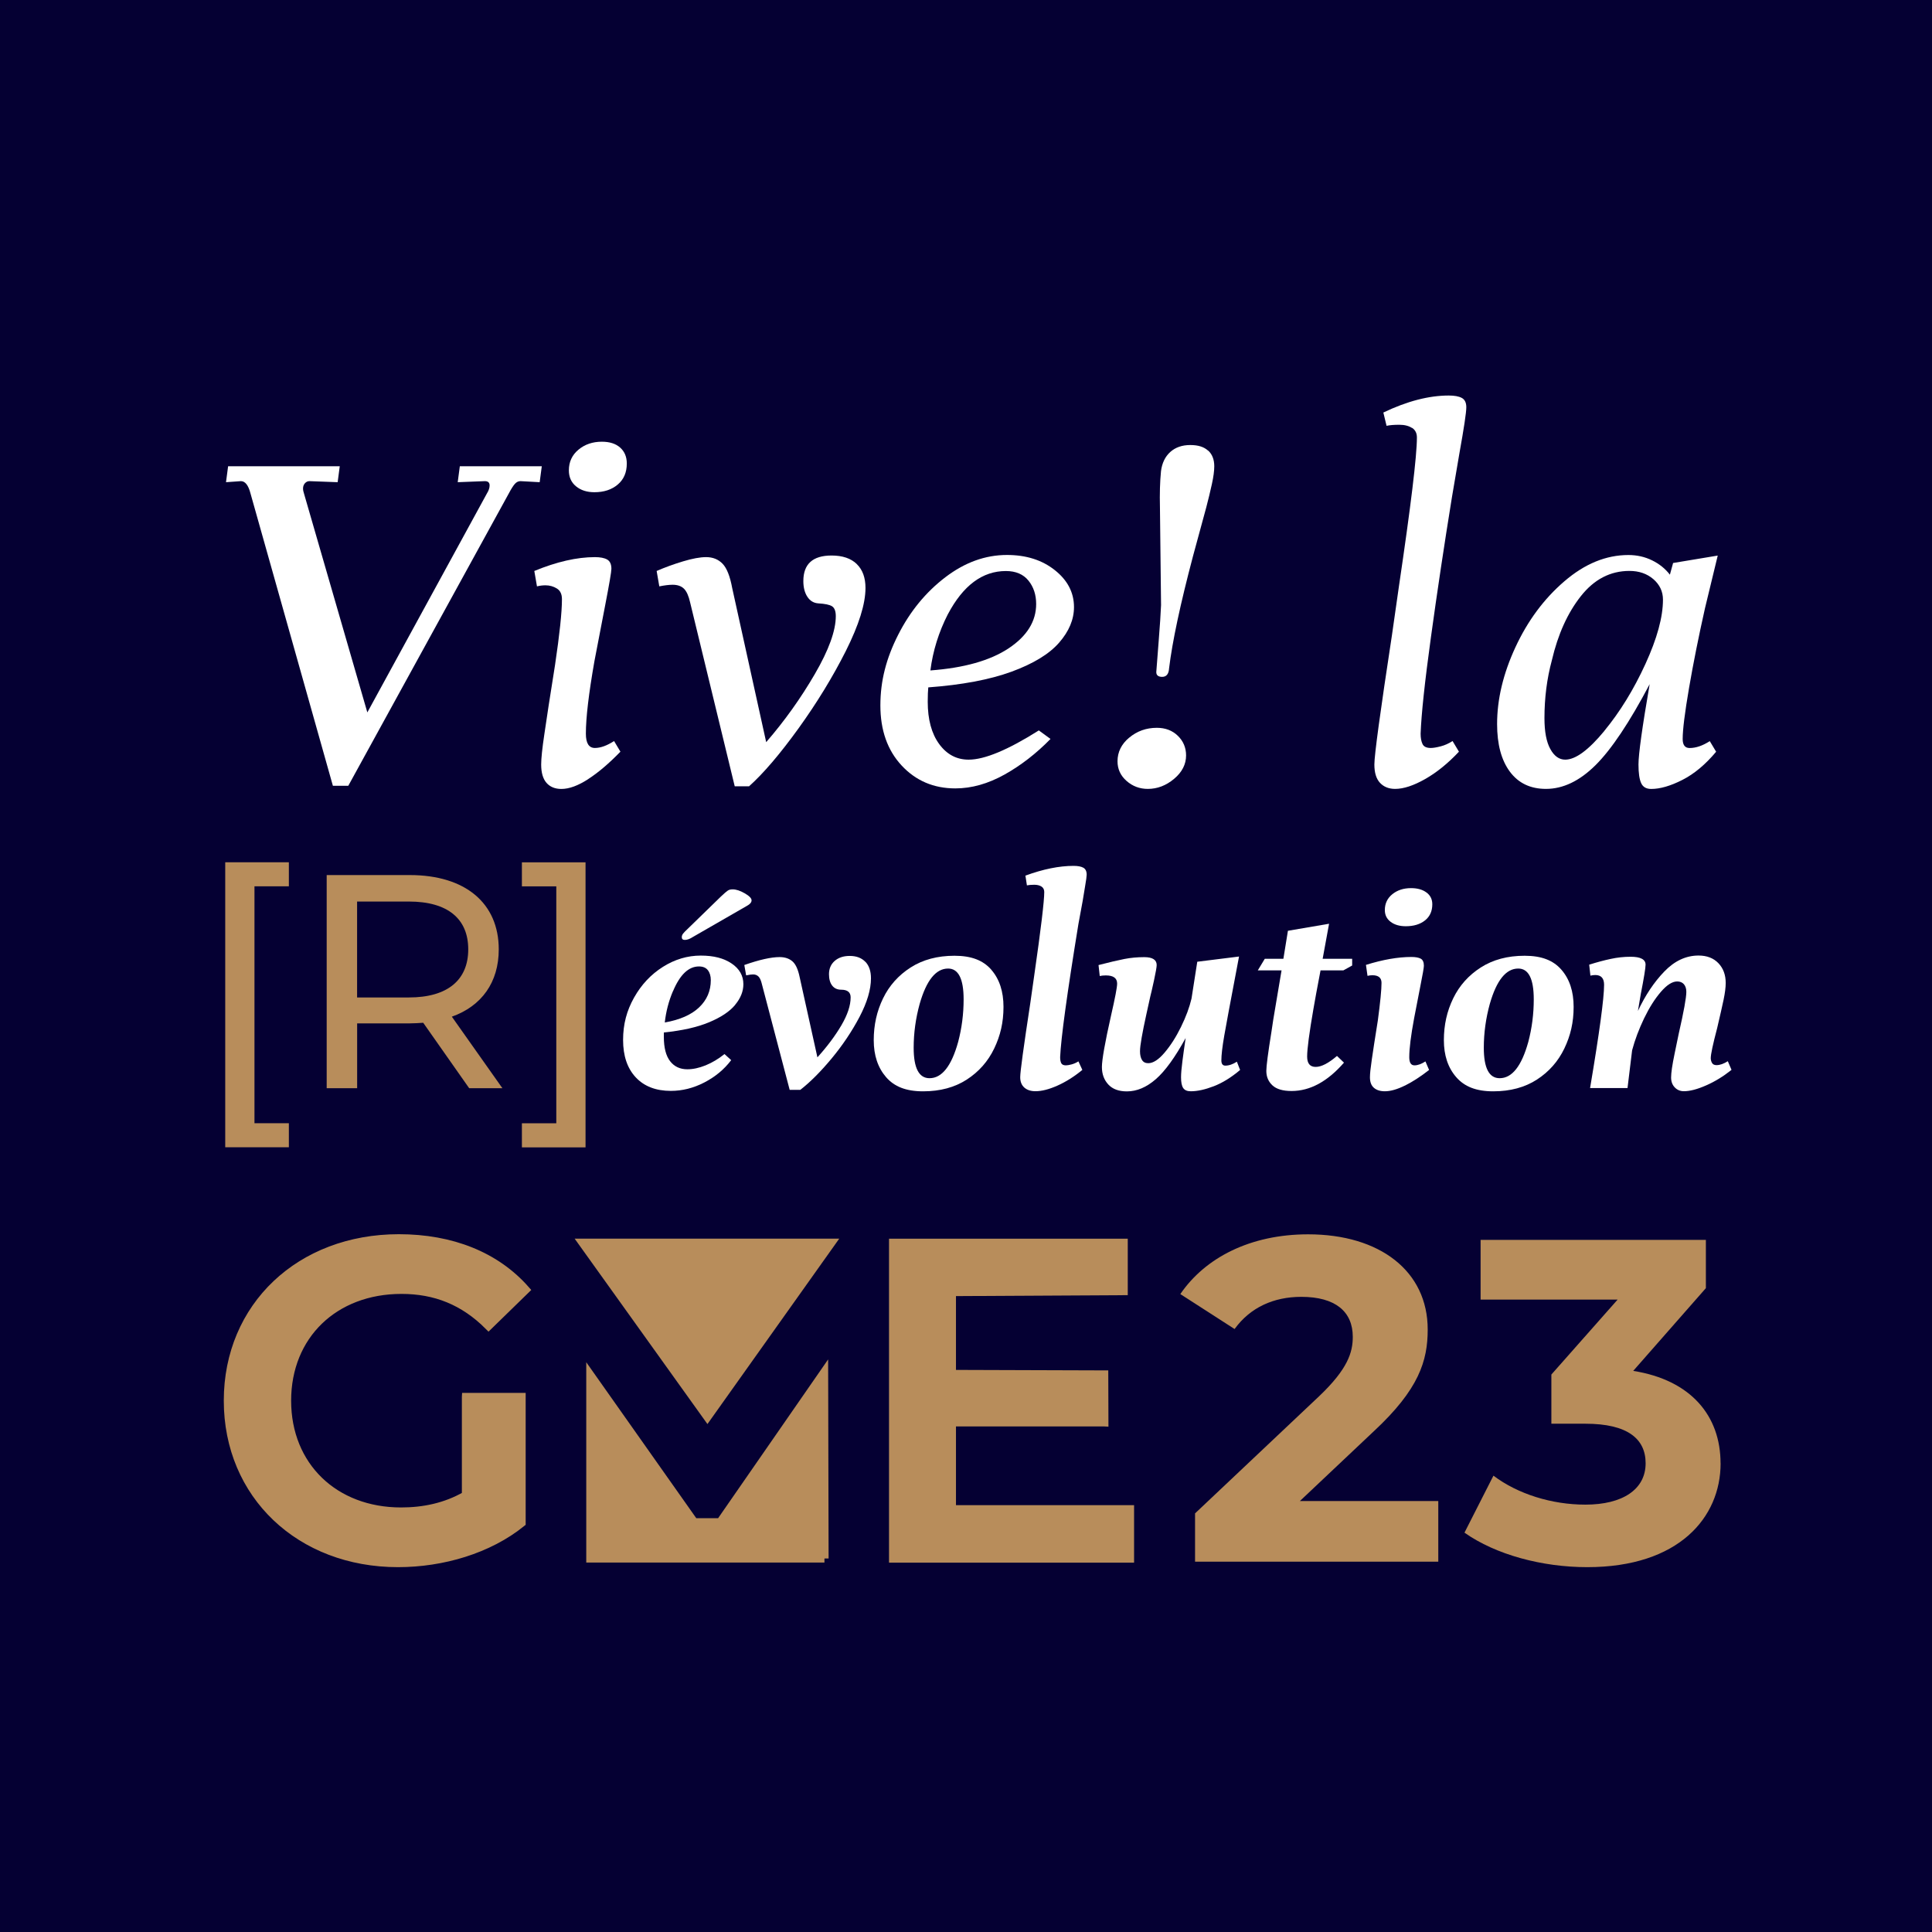 <?xml version="1.0" encoding="UTF-8"?><svg xmlns="http://www.w3.org/2000/svg" viewBox="0 0 348.86 348.86"><g id="a"><rect width="348.86" height="348.86" fill="#050033"/></g><g id="b"><path d="m259.71,271.03v10.96h-43.92v-8.72l22.42-21.17c5.15-4.9,6.06-7.89,6.06-10.71,0-4.57-3.16-7.22-9.3-7.22-4.98,0-9.22,1.91-12.04,5.81l-9.8-6.31c4.48-6.56,12.62-10.79,23.08-10.79,12.95,0,21.59,6.64,21.59,17.19,0,5.65-1.58,10.79-9.71,18.35l-13.37,12.62h24.99Z" fill="#b88d5b"/><path d="m310.69,264.22c0,9.8-7.55,18.76-24.08,18.76-8.14,0-16.52-2.24-22.17-6.23l5.23-10.29c4.4,3.32,10.54,5.23,16.6,5.23,6.72,0,10.88-2.74,10.88-7.47,0-4.4-3.24-7.14-10.88-7.14h-6.14v-8.88l11.96-13.53h-24.74v-10.79h40.68v8.72l-13.12,14.94c10.46,1.66,15.77,8.14,15.77,16.69Z" fill="#b88d5b"/><path d="m148.87,281.41l-.08-33.55-18.73,27.03h-4.72l-18.73-26.55v33.06h42.26Zm-43.65-57l22.52,31.44,22.35-31.44h-44.87Z" fill="#b88d5b" stroke="#b88d5b" stroke-miterlimit="10" stroke-width="1.5"/><path d="m84.15,252.26h10.02v22.72c-5.94,4.8-14.25,7.25-22.31,7.25-17.67,0-30.7-12.3-30.7-29.31s13.03-29.31,30.86-29.31c9.53,0,17.51,3.18,22.88,9.28l-6.68,6.51c-4.48-4.48-9.61-6.51-15.72-6.51-12.13,0-20.68,8.22-20.68,20.03s8.55,20.03,20.6,20.03c4.07,0,8.06-.81,11.73-2.93v-17.75Z" fill="#b88d5b" stroke="#b88d5b" stroke-miterlimit="10" stroke-width="1.5"/><path d="m199.39,256.82h-27.52v15.72h32.16v8.88h-42.75v-57h41.61v8.7c-10.34.06-20.68.11-31.02.17v14.82c9.17.03,18.33.06,27.5.09,0,2.87.02,5.75.03,8.62Z" fill="#b88d5b" stroke="#b88d5b" stroke-miterlimit="10" stroke-width="1.5"/><path d="m97.83,84.19l-.38,2.88-3.46-.19c-.38,0-.72.16-1.01.48-.29.32-.66.9-1.1,1.73l-28.99,52.8h-2.78l-14.88-52.8c-.38-1.47-.96-2.21-1.73-2.21l-2.69.19.38-2.88h20.16l-.38,2.88-5.09-.19c-.32,0-.59.13-.82.38-.23.26-.34.58-.34.96,0,.26.06.58.19.96l11.42,39.46,21.6-39.55c.32-.51.48-.99.48-1.44,0-.51-.29-.77-.86-.77l-4.9.19.38-2.88h14.78Z" fill="#fff"/><path d="m106.22,140.68c-1.82,1.18-3.44,1.78-4.85,1.78-1.15,0-2.05-.37-2.69-1.1-.64-.73-.96-1.84-.96-3.31,0-1.09.19-2.93.58-5.52.38-2.59.64-4.3.77-5.14l1.15-7.3c.83-5.57,1.25-9.54,1.25-11.9,0-.9-.3-1.54-.91-1.92-.61-.38-1.3-.58-2.06-.58-.51,0-1.02.06-1.54.19l-.48-2.78c4.03-1.66,7.68-2.5,10.94-2.5.96,0,1.7.14,2.21.43.51.29.77.85.77,1.68,0,.51-.38,2.75-1.15,6.72-1.22,6.34-1.86,9.66-1.92,9.98-1.02,5.82-1.54,10.18-1.54,13.06,0,1.73.54,2.59,1.63,2.59,1.02,0,2.18-.42,3.46-1.25l1.15,1.92c-2.05,2.11-3.98,3.76-5.81,4.94Zm5.76-59.86c.8.71,1.2,1.67,1.2,2.88,0,1.6-.54,2.87-1.63,3.79-1.09.93-2.5,1.39-4.22,1.39-1.34,0-2.45-.35-3.31-1.06-.86-.7-1.3-1.66-1.3-2.88,0-1.54.58-2.78,1.73-3.74,1.15-.96,2.56-1.44,4.22-1.44,1.41,0,2.51.35,3.31,1.06Z" fill="#fff"/><path d="m154.7,101.85c1.06,1.02,1.58,2.46,1.58,4.32,0,2.88-1.19,6.67-3.55,11.38-2.37,4.7-5.22,9.36-8.54,13.97-3.33,4.61-6.3,8.1-8.93,10.46h-2.59l-8.06-33.22c-.26-1.15-.62-1.97-1.1-2.45s-1.17-.72-2.06-.72c-.64,0-1.44.1-2.4.29l-.48-2.78c1.47-.64,3.06-1.22,4.75-1.73,1.69-.51,3.09-.77,4.18-.77,1.22,0,2.21.4,2.98,1.2.77.8,1.34,2.26,1.73,4.37l6.14,27.84c3.33-3.84,6.25-7.94,8.78-12.29,2.53-4.35,3.79-7.84,3.79-10.46,0-.9-.23-1.49-.67-1.78-.45-.29-1.28-.46-2.5-.53-.83-.06-1.49-.46-1.97-1.2-.48-.73-.72-1.68-.72-2.83,0-3.07,1.7-4.61,5.09-4.61,1.98,0,3.5.51,4.56,1.54Z" fill="#fff"/><path d="m191.23,116.06c-1.79,2.05-4.66,3.79-8.59,5.23-3.94,1.44-8.95,2.38-15.02,2.83-.06.58-.1,1.44-.1,2.59,0,3.2.69,5.75,2.06,7.63,1.38,1.89,3.15,2.83,5.33,2.83,2.88,0,7.1-1.76,12.67-5.28l2.11,1.54c-2.56,2.62-5.33,4.77-8.3,6.43-2.98,1.66-5.94,2.5-8.88,2.5-3.91,0-7.14-1.38-9.7-4.13-2.56-2.75-3.84-6.37-3.84-10.85s1.07-8.54,3.22-12.77c2.14-4.22,4.98-7.68,8.5-10.37,3.52-2.69,7.23-4.03,11.14-4.03,3.46,0,6.34.91,8.64,2.74,2.3,1.82,3.46,4.05,3.46,6.67,0,2.24-.9,4.38-2.69,6.43Zm-20.06-5.18c-1.67,3.26-2.72,6.66-3.17,10.18,6.08-.45,10.78-1.78,14.11-3.98,3.33-2.21,4.99-4.88,4.99-8.02,0-1.66-.46-3.07-1.39-4.22-.93-1.15-2.29-1.73-4.08-1.73-4.22,0-7.71,2.59-10.46,7.78Z" fill="#fff"/><path d="m203.9,133.2c1.41-1.18,3.07-1.78,4.99-1.78,1.54,0,2.8.48,3.79,1.44s1.49,2.15,1.49,3.55c0,1.6-.72,3.01-2.16,4.22-1.44,1.21-3.02,1.82-4.75,1.82-1.47,0-2.75-.48-3.84-1.44-1.09-.96-1.63-2.14-1.63-3.55,0-1.66.7-3.09,2.11-4.27Zm14.26-51.84c.73.67,1.1,1.62,1.1,2.83,0,.83-.14,1.9-.43,3.22-.29,1.31-.62,2.7-1.01,4.18l-2.4,8.83c-2.3,8.7-3.74,15.46-4.32,20.26-.06,1.02-.48,1.54-1.25,1.54-.7,0-1.06-.29-1.06-.86.06-.9.21-2.75.43-5.57.22-2.82.37-4.99.43-6.53l-.1-8.83-.1-8.83c-.06-2.43,0-4.61.19-6.53.19-1.47.75-2.62,1.68-3.46.93-.83,2.13-1.25,3.6-1.25s2.48.34,3.22,1.01Z" fill="#fff"/><path d="m254.97,77.28c-.58-.38-1.34-.58-2.3-.58s-1.73.06-2.3.19l-.58-2.4c4.29-2.05,8.22-3.07,11.81-3.07,1.02,0,1.81.14,2.35.43.54.29.82.85.82,1.68,0,.96-.42,3.74-1.25,8.35l-1.34,7.87c-1.41,8.7-2.67,17.12-3.79,25.25-1.12,8.13-1.74,13.95-1.87,17.47,0,.77.11,1.39.34,1.87.22.48.72.72,1.49.72.45,0,1.04-.1,1.78-.29.74-.19,1.46-.51,2.16-.96l1.15,1.92c-1.98,2.11-4.02,3.76-6.1,4.94-2.08,1.18-3.89,1.78-5.42,1.78-1.15,0-2.06-.37-2.74-1.1s-1.01-1.84-1.01-3.31c0-1.73,1.06-9.5,3.17-23.33l1.25-8.74c2.17-14.65,3.26-23.65,3.26-26.98,0-.77-.29-1.34-.86-1.73Z" fill="#fff"/><path d="m308.73,133.82l1.15,1.92c-1.92,2.3-3.95,4-6.1,5.09-2.14,1.09-4.02,1.63-5.62,1.63-.9,0-1.5-.35-1.82-1.06-.32-.7-.48-1.82-.48-3.36,0-1.86.67-6.69,2.02-14.5-3.65,6.91-6.91,11.79-9.79,14.64-2.88,2.85-5.86,4.27-8.93,4.27-2.82,0-4.99-1.04-6.53-3.12-1.54-2.08-2.3-4.94-2.3-8.59,0-4.48,1.1-9.1,3.31-13.87,2.21-4.77,5.15-8.74,8.83-11.9,3.68-3.17,7.54-4.75,11.57-4.75,1.54,0,2.96.32,4.27.96,1.31.64,2.38,1.5,3.22,2.59l.58-2.11,8.06-1.34-2.3,9.5c-1.15,5.12-2.11,9.92-2.88,14.4-.77,4.48-1.15,7.55-1.15,9.22,0,1.09.42,1.63,1.25,1.63,1.15,0,2.37-.42,3.65-1.25Zm-19.06-1.82c2.85-3.46,5.33-7.49,7.44-12.1,2.11-4.61,3.17-8.48,3.17-11.62,0-1.47-.58-2.7-1.73-3.7-1.15-.99-2.59-1.49-4.32-1.49-3.46,0-6.38,1.52-8.78,4.56-2.4,3.04-4.14,6.9-5.23,11.57-.9,3.33-1.34,6.82-1.34,10.46,0,2.43.35,4.29,1.06,5.57.7,1.28,1.6,1.92,2.69,1.92,1.86,0,4.21-1.73,7.06-5.18Z" fill="#fff"/><path d="m40.67,155.7h11.49v4.34h-6.21v42.78h6.21v4.34h-11.49v-51.47Z" fill="#b88d5b"/><path d="m84.72,196.5l-8.3-11.82c-.77.05-1.59.11-2.42.11h-9.51v11.71h-5.5v-38.49h15.01c10.01,0,16.06,5.06,16.06,13.42,0,5.94-3.08,10.23-8.47,12.15l9.13,12.92h-5.99Zm-.17-25.08c0-5.5-3.68-8.63-10.72-8.63h-9.35v17.32h9.35c7.04,0,10.72-3.19,10.72-8.69Z" fill="#b88d5b"/><path d="m94.24,207.17v-4.34h6.21v-42.78h-6.21v-4.34h11.49v51.47h-11.49Z" fill="#b88d5b"/><path d="m132.74,181.46c-.99,1.19-2.56,2.24-4.7,3.13-2.15.9-4.87,1.51-8.17,1.84v.82c0,1.94.38,3.4,1.13,4.37.75.97,1.79,1.46,3.11,1.46,1.03,0,2.13-.24,3.3-.71,1.17-.48,2.31-1.15,3.41-2.04l1.21,1.1c-1.28,1.69-2.91,3.03-4.87,4.04-1.96,1.01-3.97,1.51-6.02,1.51-2.71,0-4.83-.82-6.35-2.45-1.52-1.63-2.28-3.88-2.28-6.74s.66-5.3,1.98-7.65c1.32-2.35,3.06-4.2,5.22-5.56,2.16-1.36,4.44-2.03,6.82-2.03s4.17.48,5.58,1.43c1.41.95,2.12,2.2,2.12,3.74,0,1.28-.49,2.52-1.48,3.71Zm-11.22-2.5c-.77,1.8-1.26,3.69-1.48,5.67,2.71-.48,4.78-1.38,6.19-2.72,1.41-1.34,2.12-2.98,2.12-4.92,0-.73-.17-1.33-.52-1.79-.35-.46-.89-.69-1.62-.69-1.87,0-3.43,1.48-4.68,4.46Zm13.37-15.4l-9.85,5.67c-.51.33-.97.49-1.38.49-.37,0-.55-.17-.55-.49,0-.22.07-.43.22-.63.15-.2.44-.5.88-.91l5.94-5.78c.62-.59,1.04-.95,1.27-1.1.22-.15.51-.22.88-.22.62,0,1.35.24,2.17.71.83.48,1.24.9,1.24,1.27s-.28.7-.83.99Z" fill="#fff"/><path d="m156.25,173.65c.68.71,1.02,1.71,1.02,3,0,2.02-.69,4.34-2.06,6.96-1.38,2.62-3.06,5.13-5.06,7.54-2,2.4-3.88,4.28-5.64,5.64h-1.92l-5-19.03c-.15-.66-.35-1.13-.6-1.4-.26-.27-.59-.41-.99-.41-.29,0-.71.05-1.27.17l-.33-1.87c2.71-.95,4.84-1.43,6.38-1.43.95,0,1.72.26,2.31.77.59.51,1.03,1.48,1.32,2.92l3.19,14.41c1.76-1.94,3.2-3.87,4.32-5.77,1.12-1.91,1.68-3.59,1.68-5.06,0-.92-.57-1.38-1.71-1.38-.7,0-1.24-.25-1.62-.74s-.58-1.18-.58-2.06c0-.99.34-1.79,1.02-2.39s1.59-.91,2.72-.91c1.21,0,2.15.36,2.83,1.07Z" fill="#fff"/><path d="m179,175.11c1.47,1.69,2.2,3.92,2.2,6.71s-.56,5.18-1.68,7.51c-1.12,2.33-2.77,4.2-4.95,5.61-2.18,1.41-4.81,2.12-7.89,2.12s-5.2-.85-6.68-2.56c-1.48-1.71-2.23-3.93-2.23-6.68s.56-5.23,1.68-7.54,2.78-4.17,4.98-5.58c2.2-1.41,4.84-2.12,7.92-2.12s5.19.84,6.66,2.53Zm-12.92,6.1c-.73,2.64-1.1,5.3-1.1,7.98,0,3.67.95,5.5,2.86,5.5,2.24,0,3.96-2.18,5.17-6.54.66-2.49.99-5.06.99-7.7,0-3.7-.94-5.56-2.8-5.56-2.2,0-3.91,2.11-5.12,6.33Z" fill="#fff"/><path d="m188.07,160.09c-.33-.22-.77-.33-1.32-.33s-.99.04-1.32.11l-.27-1.76c3.19-1.17,6.09-1.76,8.69-1.76.77,0,1.36.11,1.76.33.4.22.61.64.61,1.26,0,.29-.09.98-.28,2.06-.18,1.08-.33,1.97-.44,2.67-.07.33-.33,1.72-.77,4.18-2.05,12.58-3.15,20.59-3.3,24.04,0,.44.06.8.19,1.07.13.27.41.41.85.41.26,0,.6-.06,1.02-.17.42-.11.83-.29,1.24-.55l.71,1.54c-1.47,1.21-2.96,2.15-4.48,2.83-1.52.68-2.85,1.02-3.99,1.02-.84,0-1.51-.22-2.01-.66-.49-.44-.74-1.06-.74-1.87,0-.99.61-5.44,1.82-13.37l.71-5c1.21-8.4,1.81-13.42,1.81-15.07,0-.44-.17-.77-.5-.99Z" fill="#fff"/><path d="m223.93,193.2c-1.61,1.36-3.2,2.34-4.76,2.94s-2.94.91-4.15.91c-.66,0-1.12-.2-1.38-.6-.26-.4-.38-1.04-.38-1.92,0-.66.08-1.64.25-2.94.17-1.3.36-2.69.58-4.15-1.91,3.48-3.7,5.96-5.39,7.43-1.69,1.47-3.43,2.2-5.22,2.2-1.47,0-2.58-.41-3.35-1.24-.77-.83-1.16-1.88-1.16-3.16s.55-4.42,1.65-9.29c.73-3.19,1.1-5.11,1.1-5.77,0-.99-.68-1.48-2.04-1.48-.44,0-.81.04-1.1.11l-.22-1.98c1.98-.51,3.54-.88,4.68-1.1,1.14-.22,2.33-.33,3.57-.33,1.5,0,2.25.48,2.25,1.43,0,.37-.17,1.3-.49,2.8-.33,1.5-.55,2.46-.66,2.86-.11.48-.35,1.55-.71,3.22-.37,1.67-.65,3.07-.85,4.21-.2,1.14-.3,1.96-.3,2.48,0,.66.12,1.18.36,1.57.24.39.61.58,1.13.58.88,0,1.86-.63,2.94-1.9,1.08-1.27,2.07-2.81,2.97-4.65.9-1.83,1.53-3.54,1.9-5.12l1.04-6.65,7.54-.94c-.11.51-.29,1.48-.55,2.92-1.06,5.57-1.77,9.37-2.12,11.38-.35,2.02-.52,3.5-.52,4.46,0,.62.24.94.71.94.66,0,1.36-.24,2.09-.71l.6,1.54Z" fill="#fff"/><path d="m237.18,182.09c-.77,4.44-1.15,7.33-1.15,8.69,0,1.25.51,1.87,1.54,1.87s2.31-.66,3.85-1.98l1.26,1.21c-2.97,3.41-6.12,5.12-9.46,5.12-1.58,0-2.73-.34-3.46-1.02s-1.1-1.55-1.1-2.61c0-.88.31-3.25.93-7.1l.33-2.2,1.49-8.85h-4.29l1.26-2.09h3.36l.82-5.06,7.43-1.27-1.16,6.33h5.33v1.21l-1.59.88h-4.12c-.62,3.23-1.04,5.52-1.27,6.88Z" fill="#fff"/><path d="m253.66,196.03c-1.38.68-2.58,1.02-3.6,1.02-.84,0-1.5-.21-1.98-.63-.48-.42-.71-1.05-.71-1.9,0-.62.11-1.68.33-3.16.22-1.48.37-2.47.44-2.94l.66-4.18c.44-3.3.66-5.55.66-6.76,0-.92-.55-1.38-1.65-1.38-.29,0-.59.04-.88.11l-.28-1.98c3.04-.95,5.78-1.43,8.2-1.43.73,0,1.29.1,1.68.3.38.2.58.63.58,1.29,0,.33-.22,1.59-.66,3.79-.62,3.19-.99,5.08-1.1,5.67-.59,3.15-.88,5.5-.88,7.04,0,.99.31,1.48.94,1.48.59,0,1.25-.24,1.98-.71l.66,1.54c-1.54,1.21-3,2.15-4.37,2.83Zm3.93-34.87c.7.53,1.04,1.24,1.04,2.12,0,1.25-.44,2.22-1.32,2.92-.88.7-2.04,1.05-3.46,1.05-1.14,0-2.05-.27-2.75-.8-.7-.53-1.04-1.24-1.04-2.12,0-1.17.45-2.13,1.35-2.86.9-.73,2.03-1.1,3.38-1.1,1.17,0,2.11.27,2.8.8Z" fill="#fff"/><path d="m281.95,175.11c1.47,1.69,2.2,3.92,2.2,6.71s-.56,5.18-1.68,7.51c-1.12,2.33-2.77,4.2-4.95,5.61-2.18,1.41-4.81,2.12-7.89,2.12s-5.2-.85-6.68-2.56c-1.49-1.71-2.23-3.93-2.23-6.68s.56-5.23,1.68-7.54c1.12-2.31,2.78-4.17,4.98-5.58,2.2-1.41,4.84-2.12,7.92-2.12s5.19.84,6.65,2.53Zm-12.92,6.1c-.73,2.64-1.1,5.3-1.1,7.98,0,3.67.95,5.5,2.86,5.5,2.24,0,3.96-2.18,5.17-6.54.66-2.49.99-5.06.99-7.7,0-3.7-.93-5.56-2.8-5.56-2.2,0-3.91,2.11-5.12,6.33Z" fill="#fff"/><path d="m312.64,193.2c-1.47,1.17-3,2.11-4.59,2.8-1.59.7-2.92,1.04-3.99,1.04-.66,0-1.21-.23-1.65-.69-.44-.46-.66-1.05-.66-1.79,0-.84.21-2.27.63-4.29.42-2.02.67-3.21.74-3.58.92-4.03,1.38-6.56,1.38-7.59,0-.59-.15-1.04-.44-1.38-.29-.33-.7-.5-1.21-.5-.88,0-1.86.62-2.94,1.87-1.08,1.25-2.09,2.84-3.03,4.78-.93,1.94-1.66,3.87-2.17,5.78l-.83,6.82h-6.76c1.69-10.01,2.53-16.23,2.53-18.65,0-1.17-.53-1.76-1.59-1.76-.29,0-.59.04-.88.11l-.22-1.98c1.39-.44,2.69-.79,3.88-1.04,1.19-.26,2.39-.39,3.6-.39,1.8,0,2.7.48,2.7,1.43,0,.59-.29,2.38-.88,5.39l-.5,2.97c1.32-2.82,2.91-5.2,4.76-7.12,1.85-1.92,3.91-2.89,6.19-2.89,1.5,0,2.7.46,3.58,1.38.88.92,1.32,2.11,1.32,3.57,0,.81-.13,1.81-.38,3.02-.26,1.21-.64,2.92-1.16,5.12-.77,2.93-1.16,4.75-1.16,5.44,0,.29.07.58.22.85.15.27.42.41.82.41.62,0,1.3-.24,2.04-.71l.66,1.54Z" fill="#fff"/></g></svg>